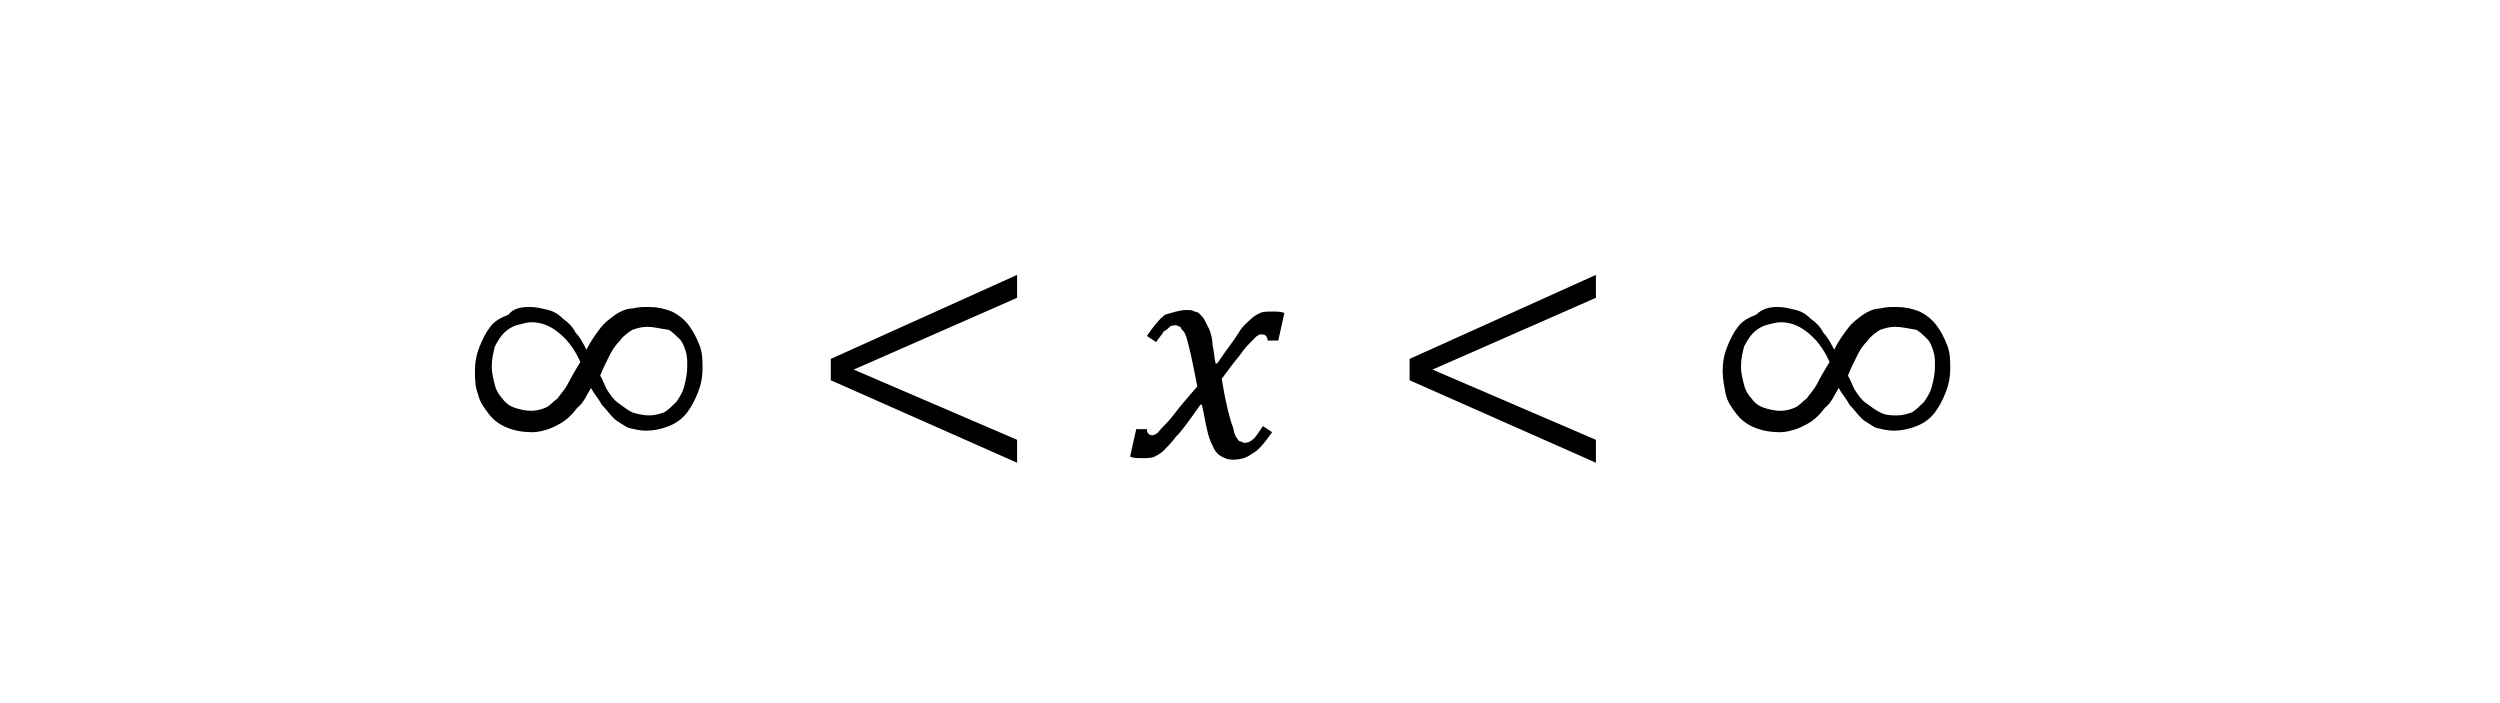 <?xml version="1.0" encoding="utf-8"?>
<!-- Generator: Adobe Illustrator 23.0.2, SVG Export Plug-In . SVG Version: 6.00 Build 0)  -->
<svg version="1.0" id="Layer_1" xmlns="http://www.w3.org/2000/svg" xmlns:xlink="http://www.w3.org/1999/xlink" x="0px" y="0px"
	 viewBox="0 0 163.7 46" style="enable-background:new 0 0 163.7 46;" xml:space="preserve">
<style type="text/css">
	.st0{fill-rule:evenodd;clip-rule:evenodd;}
</style>
<g>
	<path class="st0" d="M42.4,21.4c-0.4,0-0.7,0.1-1,0.2c-0.3,0.2-0.6,0.4-0.8,0.7c-0.3,0.3-0.5,0.6-0.7,1c-0.2,0.4-0.4,0.8-0.6,1.3
		c0.2,0.3,0.3,0.7,0.5,1c0.2,0.3,0.4,0.6,0.7,0.8c0.3,0.2,0.5,0.4,0.9,0.6c0.3,0.1,0.7,0.2,1.1,0.2c0.4,0,0.7-0.1,1-0.2
		c0.3-0.2,0.5-0.4,0.8-0.7c0.2-0.3,0.4-0.6,0.5-1c0.1-0.4,0.2-0.8,0.2-1.3c0-0.4,0-0.7-0.1-1c-0.1-0.3-0.2-0.6-0.4-0.8
		c-0.2-0.2-0.4-0.4-0.7-0.6C43.1,21.5,42.8,21.4,42.4,21.4L42.4,21.4z M34.8,21.1c-0.3,0-0.6,0.1-1,0.2c-0.3,0.1-0.6,0.3-0.8,0.5
		c-0.2,0.2-0.4,0.5-0.6,0.9c-0.1,0.4-0.2,0.8-0.2,1.3c0,0.4,0.1,0.8,0.2,1.2c0.1,0.4,0.3,0.7,0.5,0.9c0.2,0.3,0.5,0.5,0.8,0.6
		c0.3,0.1,0.7,0.2,1.1,0.2c0.3,0,0.7-0.1,0.9-0.2c0.3-0.1,0.5-0.4,0.8-0.6c0.2-0.3,0.5-0.6,0.7-1c0.2-0.4,0.5-0.9,0.8-1.4
		c-0.4-0.9-0.9-1.5-1.4-1.9C36,21.3,35.4,21.1,34.8,21.1L34.8,21.1z M34.7,20.1c0.4,0,0.8,0.1,1.2,0.2c0.4,0.1,0.7,0.3,1,0.6
		c0.3,0.2,0.6,0.5,0.8,0.9c0.3,0.3,0.5,0.7,0.7,1.1c0.3-0.6,0.6-1,0.9-1.4c0.3-0.4,0.6-0.6,1-0.9c0.3-0.2,0.7-0.4,1.1-0.4
		c0.4-0.1,0.7-0.1,1.1-0.1c0.5,0,1,0.1,1.5,0.3c0.4,0.2,0.8,0.5,1.1,0.9c0.3,0.4,0.5,0.8,0.7,1.3c0.2,0.5,0.2,1,0.2,1.5
		c0,0.6-0.1,1.1-0.3,1.6c-0.2,0.5-0.4,0.9-0.7,1.3c-0.3,0.4-0.7,0.7-1.2,0.9c-0.5,0.2-1,0.3-1.5,0.3c-0.4,0-0.8-0.1-1.2-0.2
		c-0.3-0.2-0.7-0.4-0.9-0.6c-0.3-0.3-0.5-0.6-0.8-0.9c-0.2-0.4-0.5-0.7-0.7-1.1c-0.3,0.5-0.5,1-0.9,1.3c-0.3,0.4-0.6,0.7-0.9,0.9
		c-0.3,0.2-0.7,0.4-1,0.5c-0.3,0.1-0.7,0.2-1,0.2c-0.7,0-1.2-0.1-1.7-0.3c-0.5-0.2-0.9-0.5-1.2-0.9c-0.3-0.4-0.6-0.8-0.7-1.3
		c-0.2-0.5-0.2-1-0.2-1.5c0-0.6,0.1-1.1,0.3-1.6c0.2-0.5,0.4-0.9,0.7-1.3c0.3-0.4,0.7-0.6,1.2-0.8C33.6,20.2,34.1,20.1,34.7,20.1
		L34.7,20.1z"/>
	<polygon class="st0" points="66.6,18 66.6,19.5 55.9,24.2 66.6,28.8 66.6,30.3 54.4,24.9 54.4,23.5 66.6,18 	"/>
	<path class="st0" d="M77.7,20.3c0.2,0,0.4,0,0.5,0.1c0.2,0,0.3,0.1,0.4,0.2c0.1,0.1,0.2,0.2,0.3,0.4c0.1,0.2,0.2,0.4,0.3,0.6
		c0.1,0.3,0.2,0.6,0.2,1c0.1,0.4,0.1,0.8,0.2,1.2h0.1c0.6-0.9,1.1-1.5,1.4-2s0.6-0.7,0.8-0.9s0.4-0.3,0.6-0.4
		c0.2-0.1,0.5-0.1,0.8-0.1c0.3,0,0.6,0,0.8,0.1l-0.4,1.8h-0.7c0-0.3-0.2-0.4-0.3-0.4c-0.1,0-0.1,0-0.2,0c-0.1,0-0.1,0.1-0.2,0.1
		c-0.1,0.1-0.2,0.2-0.4,0.4c-0.2,0.2-0.4,0.4-0.6,0.7c-0.2,0.3-0.5,0.6-0.7,0.9L80,24.8c0.1,0.6,0.2,1.2,0.3,1.6
		c0.1,0.5,0.2,0.8,0.3,1.2c0.1,0.3,0.2,0.5,0.2,0.7c0.1,0.2,0.1,0.3,0.2,0.4c0.1,0.1,0.1,0.2,0.2,0.2c0.1,0,0.2,0.1,0.3,0.1
		c0.2,0,0.4-0.1,0.5-0.2c0.2-0.1,0.4-0.5,0.7-0.9l0.6,0.4c-0.5,0.7-0.9,1.2-1.3,1.4c-0.4,0.3-0.8,0.4-1.3,0.4
		c-0.3,0-0.5-0.1-0.7-0.2c-0.2-0.1-0.4-0.3-0.5-0.5c-0.1-0.2-0.3-0.6-0.4-1c-0.2-0.8-0.3-1.5-0.4-1.9h-0.1c-0.7,1-1.2,1.7-1.6,2.1
		c-0.3,0.4-0.6,0.7-0.8,0.9c-0.2,0.2-0.4,0.3-0.6,0.4c-0.2,0.1-0.5,0.1-0.8,0.1c-0.3,0-0.6,0-0.8-0.1l0.4-1.8h0.7
		c0,0.3,0.2,0.4,0.3,0.4c0.1,0,0.2,0,0.3-0.1c0.1,0,0.2-0.2,0.4-0.4s0.5-0.5,0.8-0.9c0.3-0.4,0.8-1,1.5-1.8c-0.1-0.5-0.2-1-0.3-1.5
		c-0.1-0.5-0.2-0.9-0.3-1.3c-0.1-0.4-0.2-0.7-0.3-0.8c-0.1-0.1-0.2-0.2-0.2-0.3c-0.1,0-0.2-0.1-0.3-0.1c-0.1,0-0.3,0-0.4,0.1
		c-0.1,0.1-0.2,0.2-0.4,0.3c-0.1,0.2-0.3,0.4-0.5,0.7l-0.6-0.4c0.4-0.6,0.8-1.1,1.2-1.4C76.7,20.5,77.2,20.3,77.7,20.3L77.7,20.3z"
		/>
	<polygon class="st0" points="104.5,18 104.5,19.5 93.8,24.2 104.5,28.8 104.5,30.3 92.3,24.9 92.3,23.5 104.5,18 	"/>
	<path class="st0" d="M124.1,21.4c-0.4,0-0.7,0.1-1,0.2c-0.3,0.2-0.6,0.4-0.8,0.7c-0.3,0.3-0.5,0.6-0.7,1c-0.2,0.4-0.4,0.8-0.6,1.3
		c0.2,0.3,0.3,0.7,0.5,1c0.2,0.3,0.4,0.6,0.7,0.8c0.3,0.2,0.5,0.4,0.9,0.6s0.7,0.2,1.1,0.2c0.4,0,0.7-0.1,1-0.2
		c0.3-0.2,0.5-0.4,0.8-0.7c0.2-0.3,0.4-0.6,0.5-1c0.1-0.4,0.2-0.8,0.2-1.3c0-0.4,0-0.7-0.1-1c-0.1-0.3-0.2-0.6-0.4-0.8
		c-0.2-0.2-0.4-0.4-0.7-0.6C124.9,21.5,124.5,21.4,124.1,21.4L124.1,21.4z M116.6,21.1c-0.3,0-0.6,0.1-1,0.2
		c-0.3,0.1-0.6,0.3-0.8,0.5c-0.2,0.2-0.4,0.5-0.6,0.9c-0.1,0.4-0.2,0.8-0.2,1.3c0,0.4,0.1,0.8,0.2,1.2c0.1,0.4,0.3,0.7,0.5,0.9
		c0.2,0.3,0.5,0.5,0.8,0.6c0.3,0.1,0.7,0.2,1.1,0.2c0.3,0,0.7-0.1,0.9-0.2c0.3-0.1,0.5-0.4,0.8-0.6c0.2-0.3,0.5-0.6,0.7-1
		c0.2-0.4,0.5-0.9,0.8-1.4c-0.4-0.9-0.9-1.5-1.4-1.9C117.8,21.3,117.2,21.1,116.6,21.1L116.6,21.1z M116.4,20.1
		c0.4,0,0.8,0.1,1.2,0.2c0.4,0.1,0.7,0.3,1,0.6c0.3,0.2,0.6,0.5,0.8,0.9c0.3,0.3,0.5,0.7,0.7,1.1c0.3-0.6,0.6-1,0.9-1.4
		c0.3-0.4,0.6-0.6,1-0.9c0.3-0.2,0.7-0.4,1.1-0.4c0.4-0.1,0.7-0.1,1.1-0.1c0.5,0,1,0.1,1.5,0.3c0.4,0.2,0.8,0.5,1.1,0.9
		c0.3,0.4,0.5,0.8,0.7,1.3c0.2,0.5,0.2,1,0.2,1.5c0,0.6-0.1,1.1-0.3,1.6c-0.2,0.5-0.4,0.9-0.7,1.3c-0.3,0.4-0.7,0.7-1.2,0.9
		c-0.5,0.2-1,0.3-1.5,0.3c-0.4,0-0.8-0.1-1.2-0.2c-0.3-0.2-0.7-0.4-0.9-0.6c-0.3-0.3-0.5-0.6-0.8-0.9c-0.2-0.4-0.5-0.7-0.7-1.1
		c-0.3,0.5-0.5,1-0.9,1.3c-0.3,0.4-0.6,0.7-0.9,0.9c-0.3,0.2-0.7,0.4-1,0.5c-0.3,0.1-0.7,0.2-1,0.2c-0.7,0-1.2-0.1-1.7-0.3
		c-0.5-0.2-0.9-0.5-1.2-0.9c-0.3-0.4-0.6-0.8-0.7-1.3s-0.2-1-0.2-1.5c0-0.6,0.1-1.1,0.3-1.6c0.2-0.5,0.4-0.9,0.7-1.3
		c0.3-0.4,0.7-0.6,1.2-0.8C115.4,20.2,115.9,20.1,116.4,20.1L116.4,20.1z"/>
</g>
</svg>

